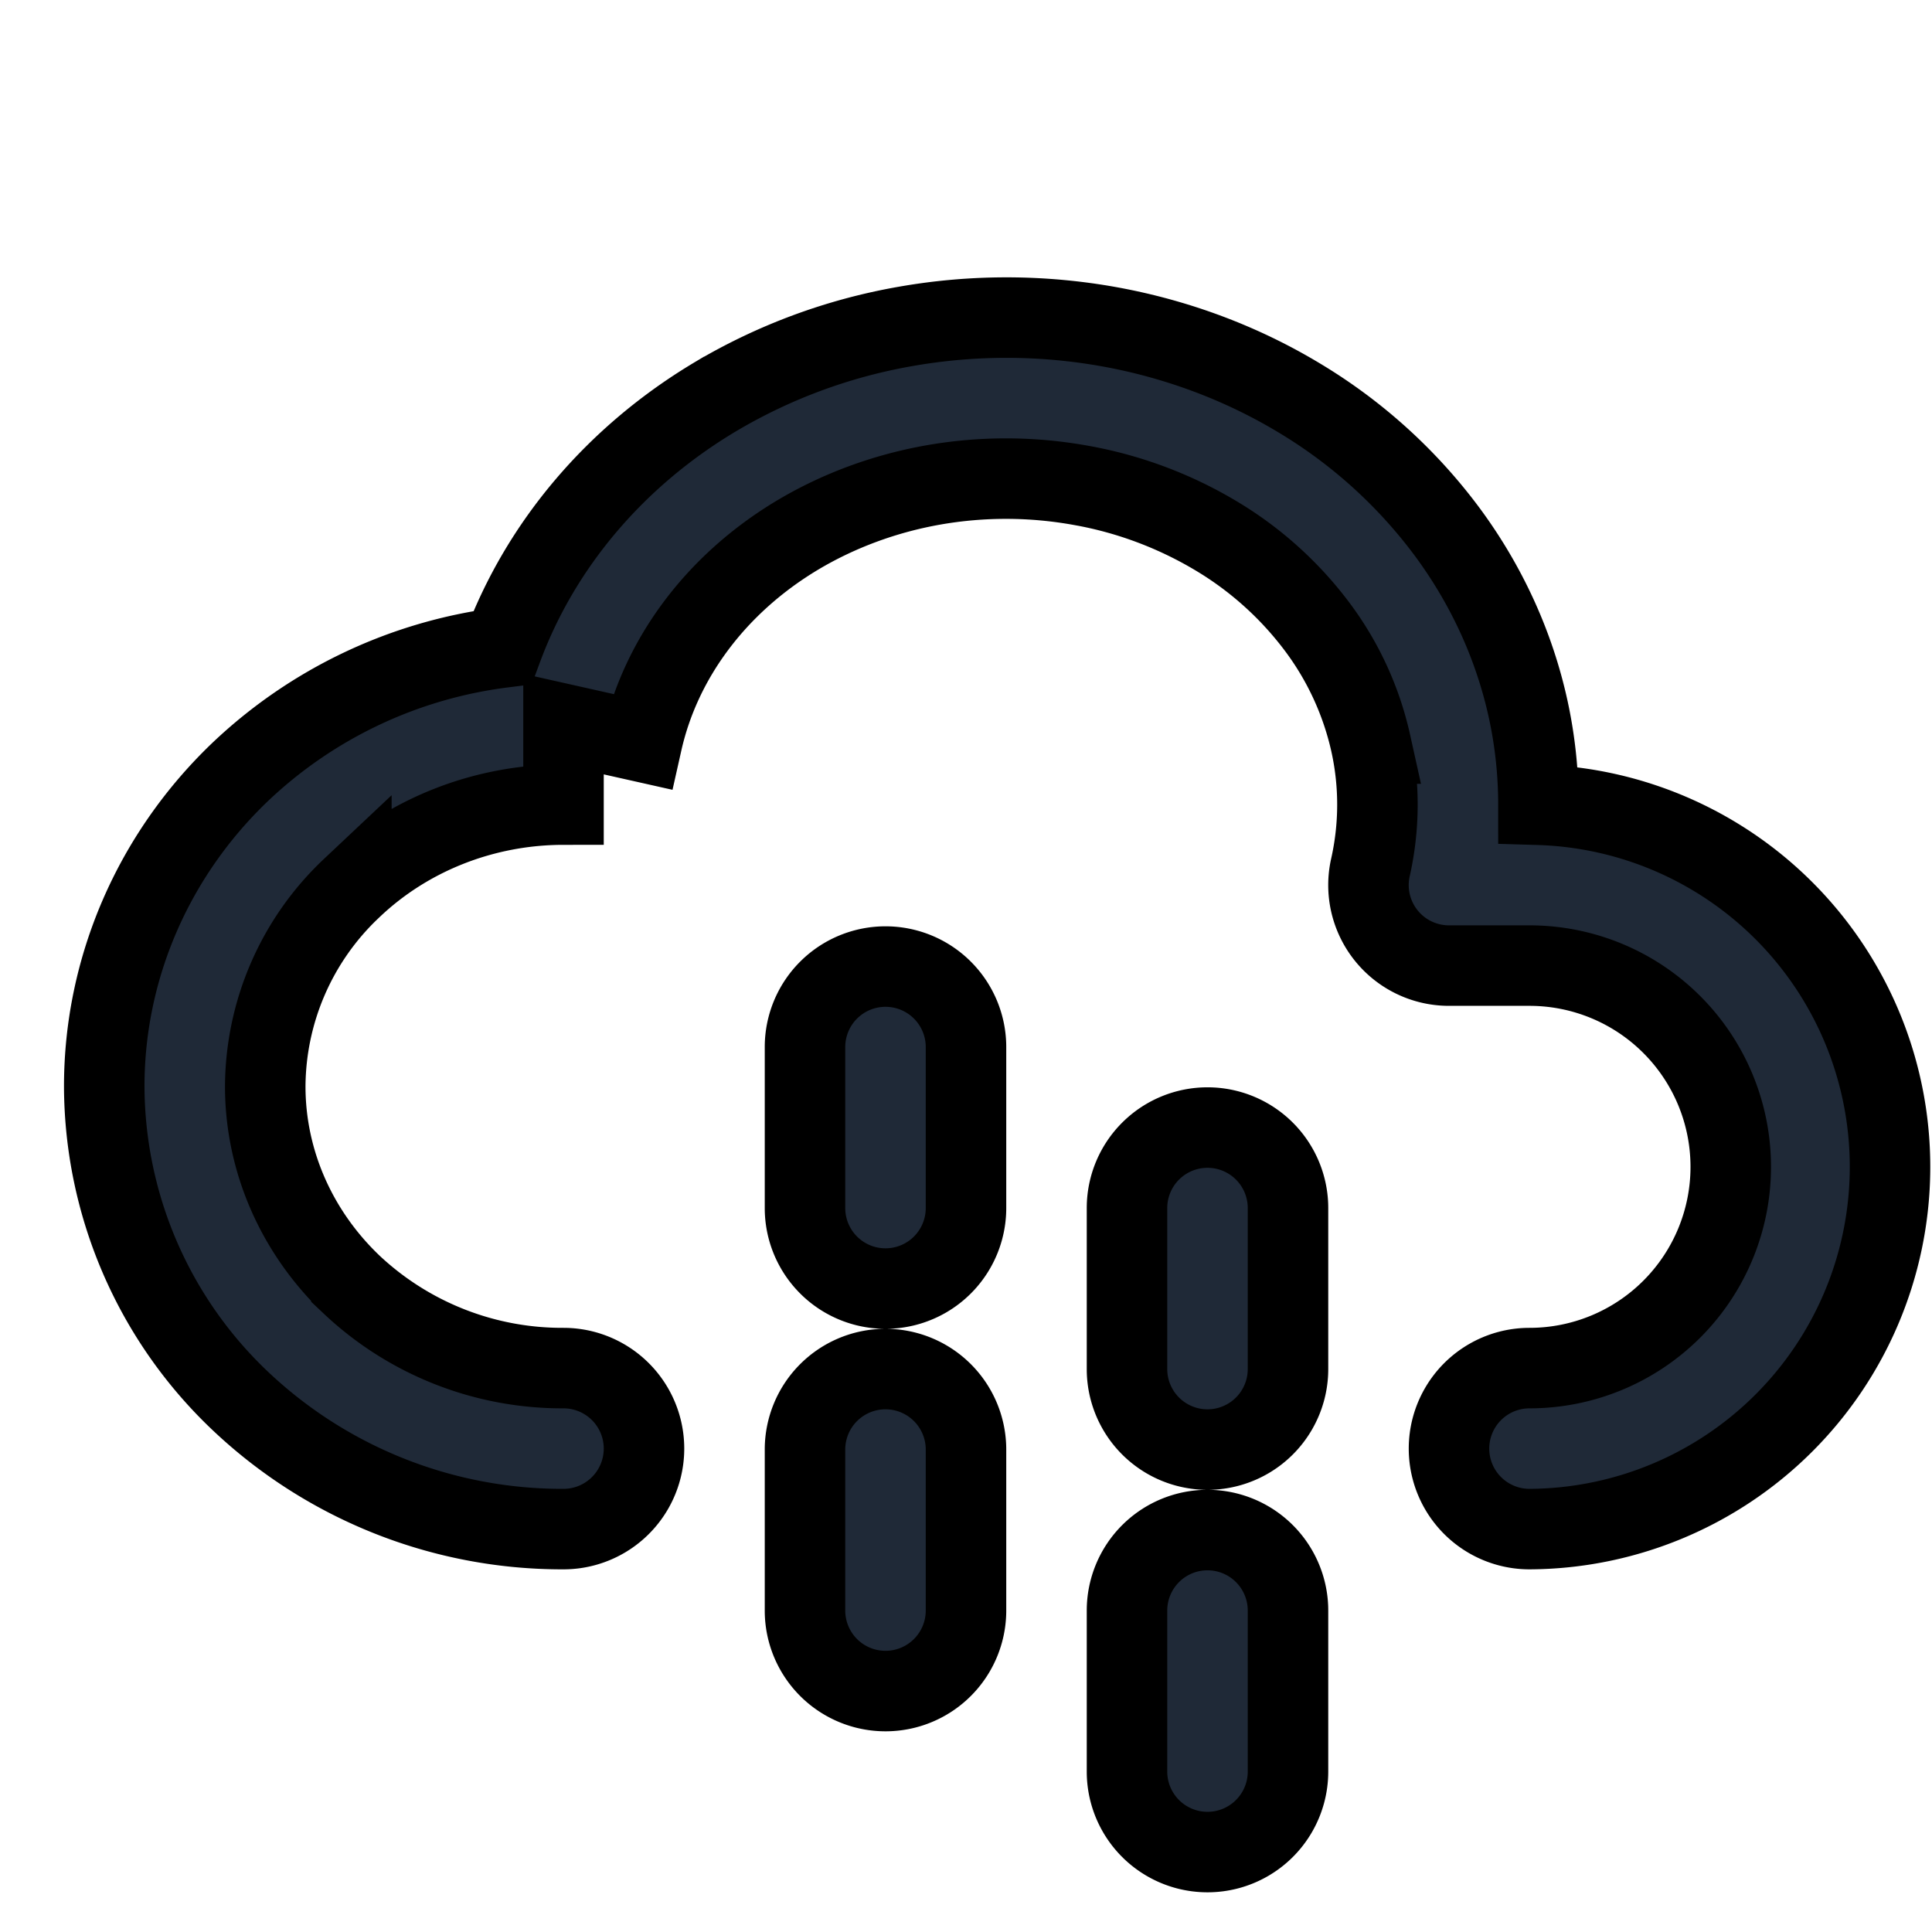 <svg fill="none" stroke="currentColor" viewBox="0 0 24 24">
  <path fill="#1F2937" fill-rule="evenodd" d="M13.432 6.03a5.223 5.223 0 0 0-1.837-.006c-.606.107-1.179.32-1.686.622-1.023.612-1.703 1.544-1.933 2.568L7 8.995v1c-.997 0-1.944.38-2.635 1.041a3.403 3.403 0 0 0-1.07 2.46c0 .913.38 1.798 1.07 2.459A3.815 3.815 0 0 0 7 16.995a1 1 0 1 1 0 2A5.815 5.815 0 0 1 2.982 17.4a5.403 5.403 0 0 1-1.687-3.905c0-1.473.613-2.877 1.687-3.904a5.788 5.788 0 0 1 3.26-1.547c.478-1.286 1.413-2.38 2.642-3.114a6.971 6.971 0 0 1 2.364-.875 7.224 7.224 0 0 1 2.542.006c.839.153 1.64.453 2.359.888a6.361 6.361 0 0 1 1.83 1.66c.489.662.832 1.41 1.005 2.203.085.391.127.788.127 1.185A4.5 4.5 0 0 1 19 18.995a1 1 0 1 1 0-2 2.5 2.5 0 0 0 0-5h-1a1 1 0 0 1-.976-1.219c.114-.508.116-1.03.005-1.539a3.785 3.785 0 0 0-.659-1.441 4.363 4.363 0 0 0-1.257-1.136 4.964 4.964 0 0 0-1.68-.63z" clip-rule="evenodd"/>
  <path fill="#1F2937" fill-rule="evenodd" d="M11 12.007a1 1 0 0 1 1 1v2a1 1 0 1 1-2 0v-2a1 1 0 0 1 1-1zm4 2a1 1 0 0 1 1 1v2a1 1 0 1 1-2 0v-2a1 1 0 0 1 1-1zm-4 3a1 1 0 0 1 1 1v2a1 1 0 1 1-2 0v-2a1 1 0 0 1 1-1zm4 2a1 1 0 0 1 1 1v2a1 1 0 1 1-2 0v-2a1 1 0 0 1 1-1z" clip-rule="evenodd"/>
</svg>
